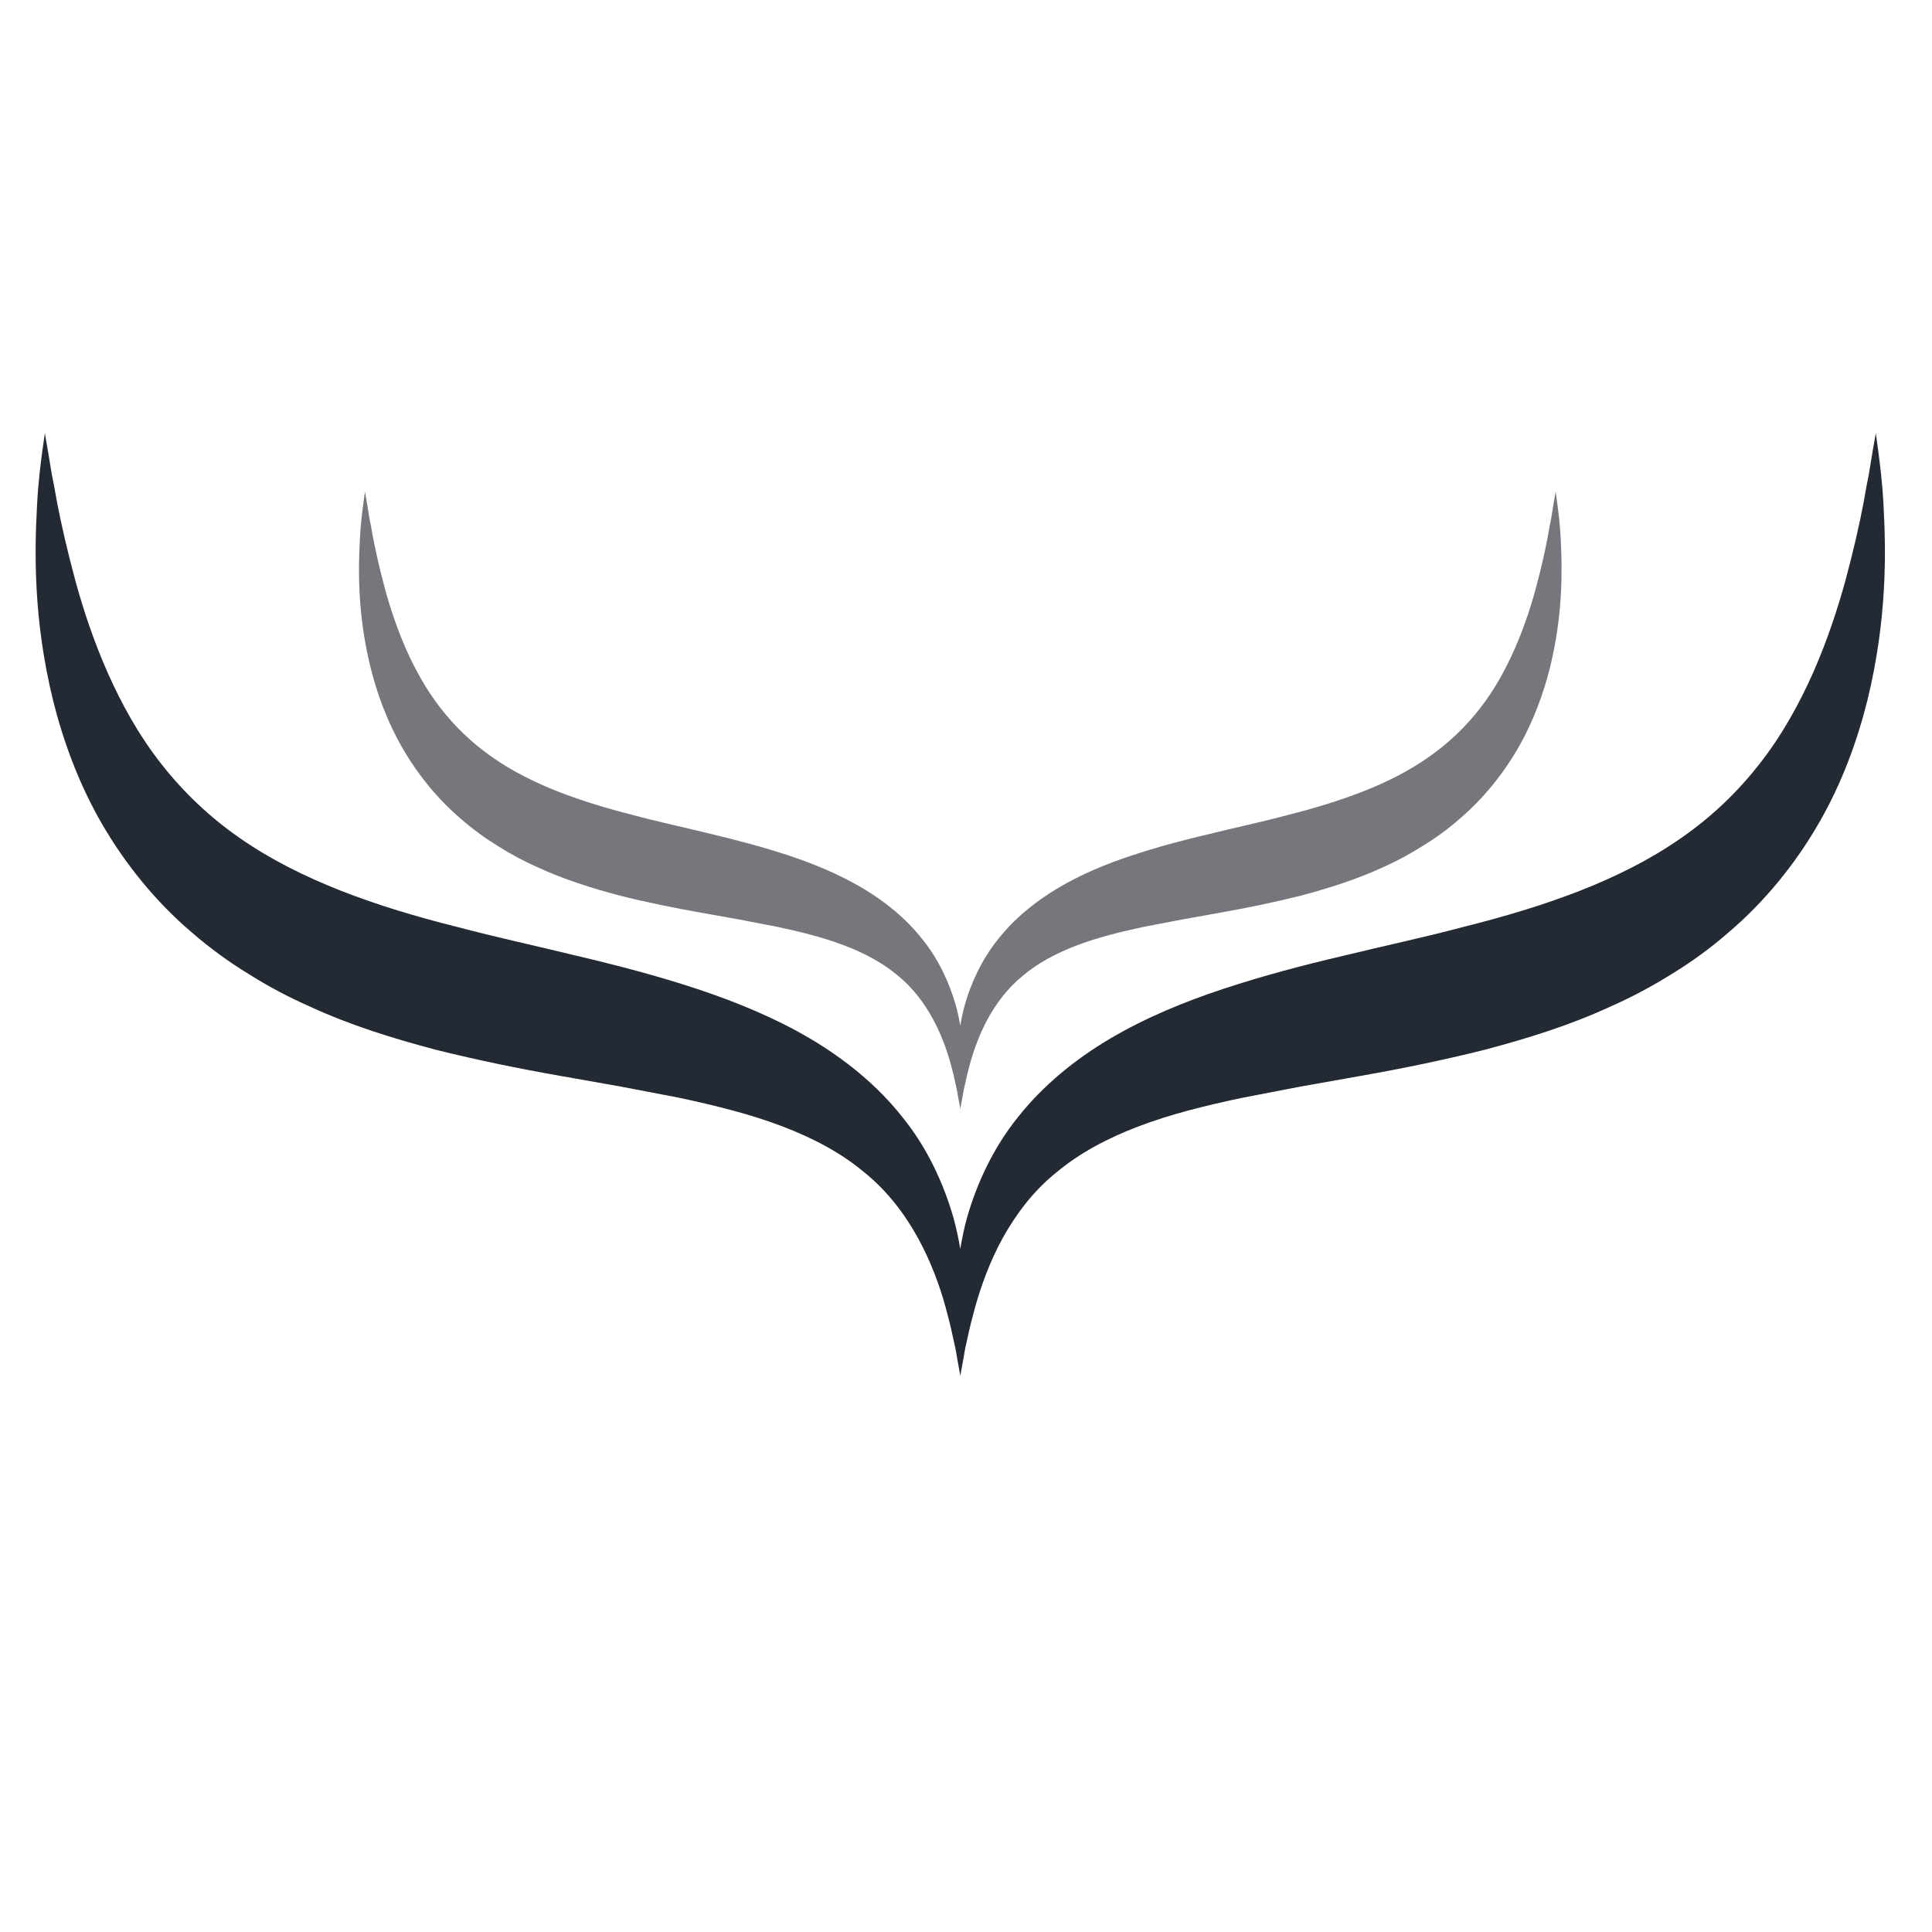 <svg width="40px" height="40px" viewBox="0 0 600 600" version="1.1" xmlns="http://www.w3.org/2000/svg" xmlns:xlink="http://www.w3.org/1999/xlink">
    <g id="Page-1" stroke="none" stroke-width="1" fill="none" fill-rule="evenodd">
        <g id="icon-600">
            <path d="M584.944,156.851 C584.572,149.595 583.817,144.069 583.335,140.305 C582.821,136.518 582.548,134.515 582.548,134.515 C582.548,134.515 582.208,136.518 581.541,140.25 C581.256,142.121 580.862,144.43 580.414,147.144 C579.866,149.814 579.286,152.868 578.717,156.26 C577.437,163.045 575.555,171.187 573.136,180.204 C570.674,189.189 567.435,198.994 563.123,208.81 C558.778,218.615 553.34,228.443 546.445,237.219 C539.562,246.04 531.376,253.864 521.866,260.408 C512.422,266.985 501.796,272.282 490.459,276.714 C479.132,281.113 467.084,284.714 454.751,287.789 C442.461,291.083 429.832,293.731 417.28,296.806 C404.674,299.75 392.122,303.066 379.942,307.093 C367.718,311.131 355.833,316.034 344.868,322.49 C333.946,328.925 323.922,337.089 316.185,346.883 C308.361,356.524 303.294,367.807 300.394,377.897 C299.409,381.355 298.763,384.638 298.216,387.855 C297.68,384.638 297.002,381.355 296.028,377.918 C293.128,367.84 288.083,356.557 280.236,346.916 C272.532,337.132 262.508,328.991 251.586,322.534 C240.61,316.077 228.737,311.197 216.535,307.137 C204.322,303.088 191.77,299.815 179.185,296.85 C166.622,293.764 154.004,291.083 141.693,287.789 C129.371,284.725 117.344,281.113 106.006,276.681 C94.669,272.216 84.054,266.942 74.61,260.365 C65.133,253.82 56.925,245.974 50.042,237.175 C43.137,228.41 37.72,218.583 33.386,208.788 C29.052,198.972 25.813,189.167 23.373,180.204 C20.954,171.198 19.072,163.067 17.77,156.26 C17.168,152.846 16.599,149.771 16.052,147.111 C15.625,144.419 15.22,142.132 14.925,140.261 C14.268,136.518 13.929,134.526 13.929,134.526 C13.929,134.526 13.633,136.54 13.108,140.315 C12.615,144.102 11.871,149.683 11.51,156.884 C11.105,164.074 10.81,172.905 11.379,183.104 C11.937,193.325 13.403,204.925 16.457,217.412 C19.543,229.832 24.336,243.172 31.602,255.757 C38.869,268.32 48.411,280.106 59.585,289.594 C65.122,294.398 71.042,298.721 77.182,302.464 C83.277,306.316 89.613,309.665 96.048,312.51 C108.895,318.463 122.17,322.512 135.258,325.992 C148.39,329.264 161.402,331.912 174.052,334.134 C180.323,335.25 186.561,336.345 192.689,337.428 C198.73,338.577 204.683,339.737 210.538,340.842 C222.105,343.305 233.037,346.008 242.832,349.75 C252.648,353.471 261.348,358.133 268.406,364.075 C282.808,375.664 290.107,393.02 293.653,405.934 C294.539,409.195 295.283,412.138 295.82,414.743 C296.443,417.315 296.914,419.613 297.198,421.506 C297.866,425.249 298.227,427.24 298.227,427.24 C298.227,427.24 298.588,425.238 299.278,421.528 C299.54,419.646 300.022,417.402 300.635,414.776 C301.193,412.149 301.948,409.195 302.834,405.945 C304.651,399.488 307.321,391.937 311.381,384.506 C315.496,377.131 320.869,369.875 328.059,364.119 C335.128,358.177 343.85,353.504 353.623,349.794 C363.45,346.051 374.36,343.337 385.917,340.908 C391.793,339.781 397.735,338.621 403.765,337.472 C409.915,336.377 416.142,335.272 422.402,334.156 C435.052,331.934 448.064,329.286 461.174,325.992 C474.295,322.512 487.57,318.43 500.395,312.477 C506.83,309.643 513.155,306.25 519.284,302.42 C525.412,298.677 531.332,294.366 536.837,289.551 C548.01,280.063 557.575,268.277 564.808,255.714 C572.108,243.14 576.879,229.789 579.965,217.39 C583.007,204.925 584.474,193.314 585.054,183.104 C585.623,172.883 585.338,164.074 584.944,156.851" id="Shape" fill="#242A33"></path>
            <path d="M298.227,344.355 C298.227,344.355 297.997,343.042 297.538,340.591 C297.374,339.365 297.067,337.866 296.662,336.18 C296.312,334.473 295.831,332.547 295.251,330.413 C292.942,321.954 288.192,310.595 278.846,302.989 C274.25,299.104 268.582,296.04 262.212,293.622 C255.832,291.17 248.73,289.397 241.212,287.8 C237.382,287.077 233.53,286.322 229.601,285.567 C225.607,284.867 221.558,284.123 217.476,283.4 C209.257,281.945 200.798,280.238 192.251,278.082 C183.737,275.795 175.114,273.146 166.742,269.24 C162.573,267.39 158.458,265.191 154.475,262.652 C150.502,260.2 146.639,257.388 143.05,254.225 C135.772,248.02 129.568,240.305 124.851,232.076 C120.112,223.825 117.005,215.103 115.002,206.983 C113.01,198.808 112.058,191.213 111.697,184.516 C111.325,177.829 111.511,172.051 111.774,167.335 C112.003,162.629 112.496,158.974 112.824,156.501 C113.174,154.017 113.338,152.703 113.338,152.703 C113.338,152.703 113.579,154.017 114.006,156.479 C114.203,157.672 114.444,159.193 114.728,160.955 C115.1,162.706 115.472,164.708 115.855,166.941 C116.698,171.395 117.924,176.724 119.489,182.623 C121.075,188.499 123.198,194.912 126,201.347 C128.823,207.76 132.358,214.194 136.834,219.918 C141.299,225.685 146.65,230.817 152.822,235.107 C158.94,239.441 165.867,242.877 173.232,245.81 C180.608,248.677 188.421,251.052 196.432,253.076 C204.442,255.243 212.65,256.983 220.825,258.997 C228.999,260.945 237.163,263.1 245.108,265.738 C253.042,268.375 260.757,271.603 267.903,275.838 C275.005,280.052 281.517,285.37 286.529,291.794 C291.628,298.108 294.911,305.484 296.794,312.083 C297.439,314.326 297.877,316.482 298.216,318.562 C298.566,316.482 298.993,314.326 299.639,312.061 C301.51,305.451 304.804,298.086 309.904,291.761 C314.916,285.348 321.449,280.03 328.562,275.795 C335.675,271.571 343.402,268.342 351.368,265.716 C359.291,263.078 367.455,260.901 375.641,258.986 C383.794,256.961 392.023,255.243 400.023,253.076 C408.044,251.052 415.858,248.71 423.234,245.821 C430.609,242.932 437.537,239.441 443.654,235.14 C449.815,230.85 455.177,225.74 459.642,219.962 C464.14,214.216 467.642,207.782 470.465,201.358 C473.289,194.923 475.401,188.521 476.988,182.623 C478.574,176.735 479.778,171.406 480.621,166.952 C481.004,164.73 481.365,162.728 481.737,160.988 C482.011,159.215 482.273,157.694 482.459,156.479 C482.897,154.017 483.127,152.703 483.127,152.703 C483.127,152.703 483.291,154.017 483.641,156.501 C483.98,158.963 484.451,162.585 484.692,167.335 C484.943,172.062 485.118,177.829 484.746,184.516 C484.385,191.202 483.433,198.797 481.452,206.961 C479.428,215.092 476.331,223.814 471.603,232.054 C466.887,240.283 460.671,247.998 453.426,254.192 C449.837,257.355 445.974,260.178 441.991,262.619 C438.018,265.136 433.914,267.368 429.723,269.229 C421.373,273.114 412.75,275.795 404.247,278.082 C395.678,280.238 387.219,281.967 379.011,283.422 C374.929,284.145 370.88,284.889 366.886,285.6 C362.957,286.355 359.105,287.099 355.275,287.832 C347.746,289.43 340.655,291.203 334.286,293.654 C327.917,296.084 322.226,299.137 317.652,303.022 C312.968,306.797 309.444,311.558 306.774,316.373 C304.137,321.243 302.408,326.189 301.215,330.413 C300.646,332.536 300.164,334.473 299.814,336.202 C299.387,337.909 299.103,339.387 298.928,340.602 C298.468,343.042 298.227,344.355 298.227,344.355" id="Shape" fill="#77767D"></path>
        </g>
    </g>
</svg>
